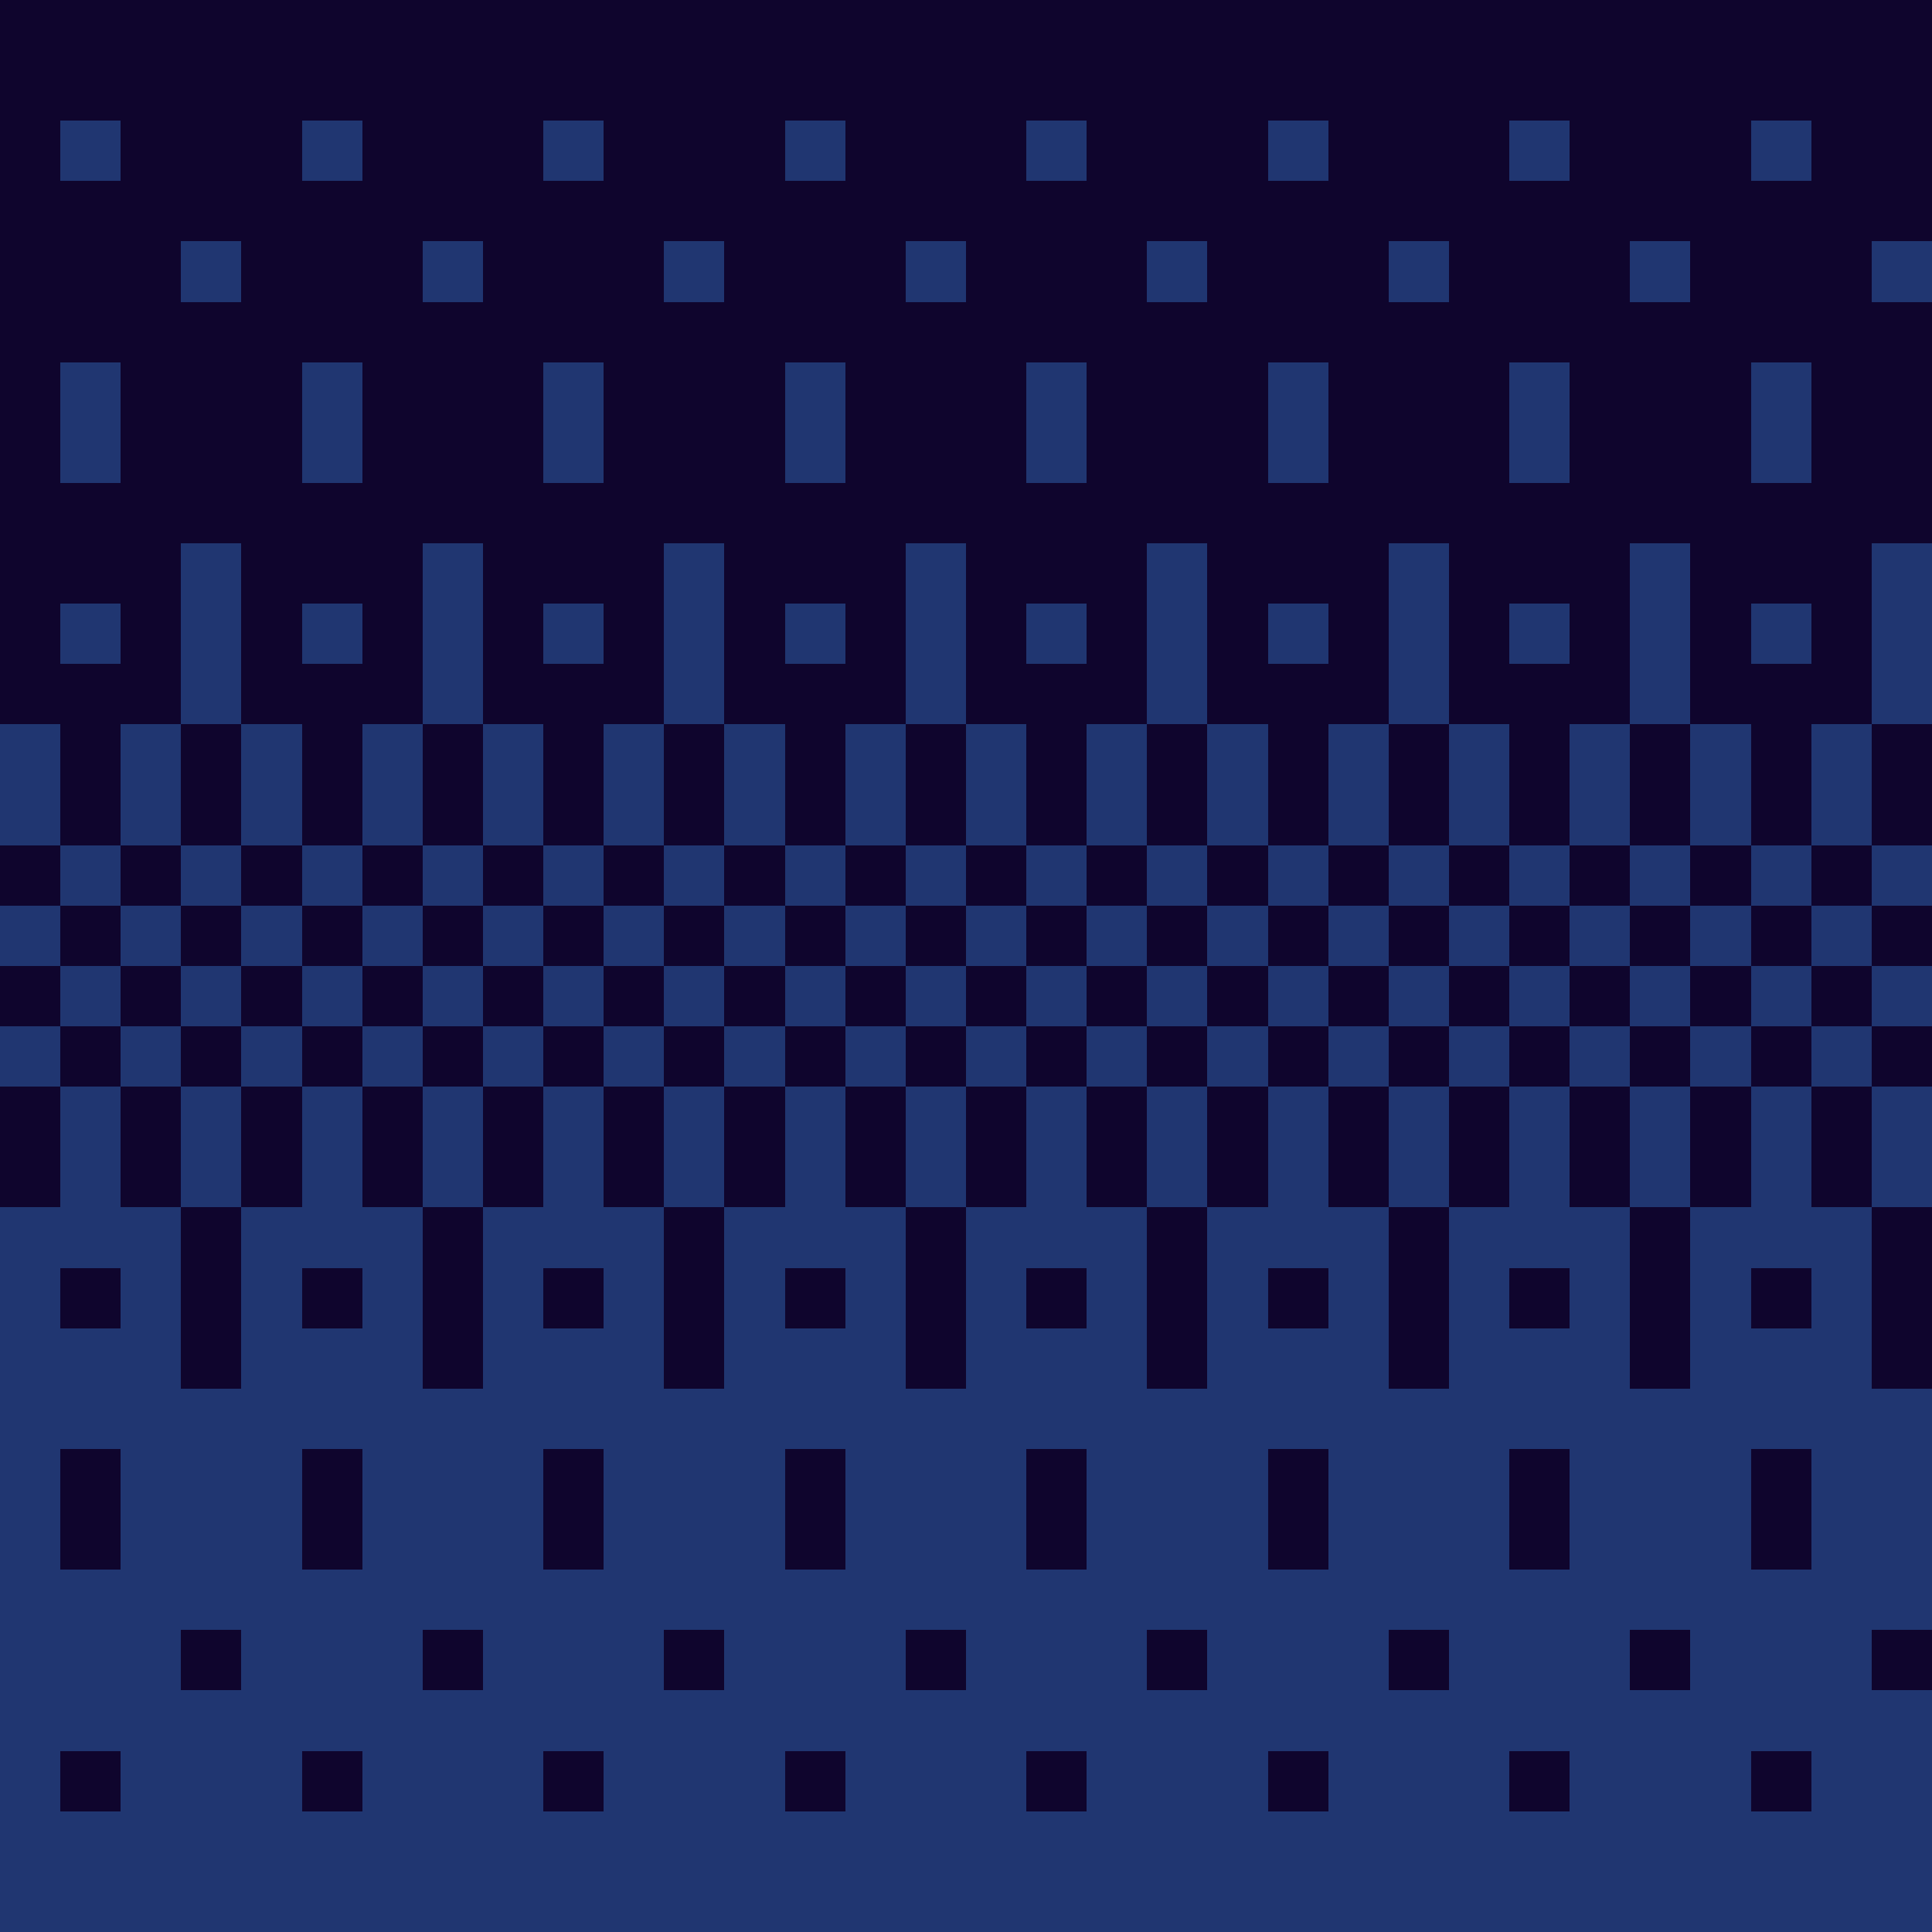 <?xml version="1.0" encoding="UTF-8" ?>
<svg version="1.1" width="32" height="32" xmlns="http://www.w3.org/2000/svg" shape-rendering="crispEdges">
<rect x="0" y="0" width="1" height="1" fill="#0F052D" />
<rect x="1" y="0" width="1" height="1" fill="#0F052D" />
<rect x="2" y="0" width="1" height="1" fill="#0F052D" />
<rect x="3" y="0" width="1" height="1" fill="#0F052D" />
<rect x="4" y="0" width="1" height="1" fill="#0F052D" />
<rect x="5" y="0" width="1" height="1" fill="#0F052D" />
<rect x="6" y="0" width="1" height="1" fill="#0F052D" />
<rect x="7" y="0" width="1" height="1" fill="#0F052D" />
<rect x="8" y="0" width="1" height="1" fill="#0F052D" />
<rect x="9" y="0" width="1" height="1" fill="#0F052D" />
<rect x="10" y="0" width="1" height="1" fill="#0F052D" />
<rect x="11" y="0" width="1" height="1" fill="#0F052D" />
<rect x="12" y="0" width="1" height="1" fill="#0F052D" />
<rect x="13" y="0" width="1" height="1" fill="#0F052D" />
<rect x="14" y="0" width="1" height="1" fill="#0F052D" />
<rect x="15" y="0" width="1" height="1" fill="#0F052D" />
<rect x="16" y="0" width="1" height="1" fill="#0F052D" />
<rect x="17" y="0" width="1" height="1" fill="#0F052D" />
<rect x="18" y="0" width="1" height="1" fill="#0F052D" />
<rect x="19" y="0" width="1" height="1" fill="#0F052D" />
<rect x="20" y="0" width="1" height="1" fill="#0F052D" />
<rect x="21" y="0" width="1" height="1" fill="#0F052D" />
<rect x="22" y="0" width="1" height="1" fill="#0F052D" />
<rect x="23" y="0" width="1" height="1" fill="#0F052D" />
<rect x="24" y="0" width="1" height="1" fill="#0F052D" />
<rect x="25" y="0" width="1" height="1" fill="#0F052D" />
<rect x="26" y="0" width="1" height="1" fill="#0F052D" />
<rect x="27" y="0" width="1" height="1" fill="#0F052D" />
<rect x="28" y="0" width="1" height="1" fill="#0F052D" />
<rect x="29" y="0" width="1" height="1" fill="#0F052D" />
<rect x="30" y="0" width="1" height="1" fill="#0F052D" />
<rect x="31" y="0" width="1" height="1" fill="#0F052D" />
<rect x="0" y="1" width="1" height="1" fill="#0F052D" />
<rect x="1" y="1" width="1" height="1" fill="#0F052D" />
<rect x="2" y="1" width="1" height="1" fill="#0F052D" />
<rect x="3" y="1" width="1" height="1" fill="#0F052D" />
<rect x="4" y="1" width="1" height="1" fill="#0F052D" />
<rect x="5" y="1" width="1" height="1" fill="#0F052D" />
<rect x="6" y="1" width="1" height="1" fill="#0F052D" />
<rect x="7" y="1" width="1" height="1" fill="#0F052D" />
<rect x="8" y="1" width="1" height="1" fill="#0F052D" />
<rect x="9" y="1" width="1" height="1" fill="#0F052D" />
<rect x="10" y="1" width="1" height="1" fill="#0F052D" />
<rect x="11" y="1" width="1" height="1" fill="#0F052D" />
<rect x="12" y="1" width="1" height="1" fill="#0F052D" />
<rect x="13" y="1" width="1" height="1" fill="#0F052D" />
<rect x="14" y="1" width="1" height="1" fill="#0F052D" />
<rect x="15" y="1" width="1" height="1" fill="#0F052D" />
<rect x="16" y="1" width="1" height="1" fill="#0F052D" />
<rect x="17" y="1" width="1" height="1" fill="#0F052D" />
<rect x="18" y="1" width="1" height="1" fill="#0F052D" />
<rect x="19" y="1" width="1" height="1" fill="#0F052D" />
<rect x="20" y="1" width="1" height="1" fill="#0F052D" />
<rect x="21" y="1" width="1" height="1" fill="#0F052D" />
<rect x="22" y="1" width="1" height="1" fill="#0F052D" />
<rect x="23" y="1" width="1" height="1" fill="#0F052D" />
<rect x="24" y="1" width="1" height="1" fill="#0F052D" />
<rect x="25" y="1" width="1" height="1" fill="#0F052D" />
<rect x="26" y="1" width="1" height="1" fill="#0F052D" />
<rect x="27" y="1" width="1" height="1" fill="#0F052D" />
<rect x="28" y="1" width="1" height="1" fill="#0F052D" />
<rect x="29" y="1" width="1" height="1" fill="#0F052D" />
<rect x="30" y="1" width="1" height="1" fill="#0F052D" />
<rect x="31" y="1" width="1" height="1" fill="#0F052D" />
<rect x="0" y="2" width="1" height="1" fill="#0F052D" />
<rect x="1" y="2" width="1" height="1" fill="#203671" />
<rect x="2" y="2" width="1" height="1" fill="#0F052D" />
<rect x="3" y="2" width="1" height="1" fill="#0F052D" />
<rect x="4" y="2" width="1" height="1" fill="#0F052D" />
<rect x="5" y="2" width="1" height="1" fill="#203671" />
<rect x="6" y="2" width="1" height="1" fill="#0F052D" />
<rect x="7" y="2" width="1" height="1" fill="#0F052D" />
<rect x="8" y="2" width="1" height="1" fill="#0F052D" />
<rect x="9" y="2" width="1" height="1" fill="#203671" />
<rect x="10" y="2" width="1" height="1" fill="#0F052D" />
<rect x="11" y="2" width="1" height="1" fill="#0F052D" />
<rect x="12" y="2" width="1" height="1" fill="#0F052D" />
<rect x="13" y="2" width="1" height="1" fill="#203671" />
<rect x="14" y="2" width="1" height="1" fill="#0F052D" />
<rect x="15" y="2" width="1" height="1" fill="#0F052D" />
<rect x="16" y="2" width="1" height="1" fill="#0F052D" />
<rect x="17" y="2" width="1" height="1" fill="#203671" />
<rect x="18" y="2" width="1" height="1" fill="#0F052D" />
<rect x="19" y="2" width="1" height="1" fill="#0F052D" />
<rect x="20" y="2" width="1" height="1" fill="#0F052D" />
<rect x="21" y="2" width="1" height="1" fill="#203671" />
<rect x="22" y="2" width="1" height="1" fill="#0F052D" />
<rect x="23" y="2" width="1" height="1" fill="#0F052D" />
<rect x="24" y="2" width="1" height="1" fill="#0F052D" />
<rect x="25" y="2" width="1" height="1" fill="#203671" />
<rect x="26" y="2" width="1" height="1" fill="#0F052D" />
<rect x="27" y="2" width="1" height="1" fill="#0F052D" />
<rect x="28" y="2" width="1" height="1" fill="#0F052D" />
<rect x="29" y="2" width="1" height="1" fill="#203671" />
<rect x="30" y="2" width="1" height="1" fill="#0F052D" />
<rect x="31" y="2" width="1" height="1" fill="#0F052D" />
<rect x="0" y="3" width="1" height="1" fill="#0F052D" />
<rect x="1" y="3" width="1" height="1" fill="#0F052D" />
<rect x="2" y="3" width="1" height="1" fill="#0F052D" />
<rect x="3" y="3" width="1" height="1" fill="#0F052D" />
<rect x="4" y="3" width="1" height="1" fill="#0F052D" />
<rect x="5" y="3" width="1" height="1" fill="#0F052D" />
<rect x="6" y="3" width="1" height="1" fill="#0F052D" />
<rect x="7" y="3" width="1" height="1" fill="#0F052D" />
<rect x="8" y="3" width="1" height="1" fill="#0F052D" />
<rect x="9" y="3" width="1" height="1" fill="#0F052D" />
<rect x="10" y="3" width="1" height="1" fill="#0F052D" />
<rect x="11" y="3" width="1" height="1" fill="#0F052D" />
<rect x="12" y="3" width="1" height="1" fill="#0F052D" />
<rect x="13" y="3" width="1" height="1" fill="#0F052D" />
<rect x="14" y="3" width="1" height="1" fill="#0F052D" />
<rect x="15" y="3" width="1" height="1" fill="#0F052D" />
<rect x="16" y="3" width="1" height="1" fill="#0F052D" />
<rect x="17" y="3" width="1" height="1" fill="#0F052D" />
<rect x="18" y="3" width="1" height="1" fill="#0F052D" />
<rect x="19" y="3" width="1" height="1" fill="#0F052D" />
<rect x="20" y="3" width="1" height="1" fill="#0F052D" />
<rect x="21" y="3" width="1" height="1" fill="#0F052D" />
<rect x="22" y="3" width="1" height="1" fill="#0F052D" />
<rect x="23" y="3" width="1" height="1" fill="#0F052D" />
<rect x="24" y="3" width="1" height="1" fill="#0F052D" />
<rect x="25" y="3" width="1" height="1" fill="#0F052D" />
<rect x="26" y="3" width="1" height="1" fill="#0F052D" />
<rect x="27" y="3" width="1" height="1" fill="#0F052D" />
<rect x="28" y="3" width="1" height="1" fill="#0F052D" />
<rect x="29" y="3" width="1" height="1" fill="#0F052D" />
<rect x="30" y="3" width="1" height="1" fill="#0F052D" />
<rect x="31" y="3" width="1" height="1" fill="#0F052D" />
<rect x="0" y="4" width="1" height="1" fill="#0F052D" />
<rect x="1" y="4" width="1" height="1" fill="#0F052D" />
<rect x="2" y="4" width="1" height="1" fill="#0F052D" />
<rect x="3" y="4" width="1" height="1" fill="#203671" />
<rect x="4" y="4" width="1" height="1" fill="#0F052D" />
<rect x="5" y="4" width="1" height="1" fill="#0F052D" />
<rect x="6" y="4" width="1" height="1" fill="#0F052D" />
<rect x="7" y="4" width="1" height="1" fill="#203671" />
<rect x="8" y="4" width="1" height="1" fill="#0F052D" />
<rect x="9" y="4" width="1" height="1" fill="#0F052D" />
<rect x="10" y="4" width="1" height="1" fill="#0F052D" />
<rect x="11" y="4" width="1" height="1" fill="#203671" />
<rect x="12" y="4" width="1" height="1" fill="#0F052D" />
<rect x="13" y="4" width="1" height="1" fill="#0F052D" />
<rect x="14" y="4" width="1" height="1" fill="#0F052D" />
<rect x="15" y="4" width="1" height="1" fill="#203671" />
<rect x="16" y="4" width="1" height="1" fill="#0F052D" />
<rect x="17" y="4" width="1" height="1" fill="#0F052D" />
<rect x="18" y="4" width="1" height="1" fill="#0F052D" />
<rect x="19" y="4" width="1" height="1" fill="#203671" />
<rect x="20" y="4" width="1" height="1" fill="#0F052D" />
<rect x="21" y="4" width="1" height="1" fill="#0F052D" />
<rect x="22" y="4" width="1" height="1" fill="#0F052D" />
<rect x="23" y="4" width="1" height="1" fill="#203671" />
<rect x="24" y="4" width="1" height="1" fill="#0F052D" />
<rect x="25" y="4" width="1" height="1" fill="#0F052D" />
<rect x="26" y="4" width="1" height="1" fill="#0F052D" />
<rect x="27" y="4" width="1" height="1" fill="#203671" />
<rect x="28" y="4" width="1" height="1" fill="#0F052D" />
<rect x="29" y="4" width="1" height="1" fill="#0F052D" />
<rect x="30" y="4" width="1" height="1" fill="#0F052D" />
<rect x="31" y="4" width="1" height="1" fill="#203671" />
<rect x="0" y="5" width="1" height="1" fill="#0F052D" />
<rect x="1" y="5" width="1" height="1" fill="#0F052D" />
<rect x="2" y="5" width="1" height="1" fill="#0F052D" />
<rect x="3" y="5" width="1" height="1" fill="#0F052D" />
<rect x="4" y="5" width="1" height="1" fill="#0F052D" />
<rect x="5" y="5" width="1" height="1" fill="#0F052D" />
<rect x="6" y="5" width="1" height="1" fill="#0F052D" />
<rect x="7" y="5" width="1" height="1" fill="#0F052D" />
<rect x="8" y="5" width="1" height="1" fill="#0F052D" />
<rect x="9" y="5" width="1" height="1" fill="#0F052D" />
<rect x="10" y="5" width="1" height="1" fill="#0F052D" />
<rect x="11" y="5" width="1" height="1" fill="#0F052D" />
<rect x="12" y="5" width="1" height="1" fill="#0F052D" />
<rect x="13" y="5" width="1" height="1" fill="#0F052D" />
<rect x="14" y="5" width="1" height="1" fill="#0F052D" />
<rect x="15" y="5" width="1" height="1" fill="#0F052D" />
<rect x="16" y="5" width="1" height="1" fill="#0F052D" />
<rect x="17" y="5" width="1" height="1" fill="#0F052D" />
<rect x="18" y="5" width="1" height="1" fill="#0F052D" />
<rect x="19" y="5" width="1" height="1" fill="#0F052D" />
<rect x="20" y="5" width="1" height="1" fill="#0F052D" />
<rect x="21" y="5" width="1" height="1" fill="#0F052D" />
<rect x="22" y="5" width="1" height="1" fill="#0F052D" />
<rect x="23" y="5" width="1" height="1" fill="#0F052D" />
<rect x="24" y="5" width="1" height="1" fill="#0F052D" />
<rect x="25" y="5" width="1" height="1" fill="#0F052D" />
<rect x="26" y="5" width="1" height="1" fill="#0F052D" />
<rect x="27" y="5" width="1" height="1" fill="#0F052D" />
<rect x="28" y="5" width="1" height="1" fill="#0F052D" />
<rect x="29" y="5" width="1" height="1" fill="#0F052D" />
<rect x="30" y="5" width="1" height="1" fill="#0F052D" />
<rect x="31" y="5" width="1" height="1" fill="#0F052D" />
<rect x="0" y="6" width="1" height="1" fill="#0F052D" />
<rect x="1" y="6" width="1" height="1" fill="#203671" />
<rect x="2" y="6" width="1" height="1" fill="#0F052D" />
<rect x="3" y="6" width="1" height="1" fill="#0F052D" />
<rect x="4" y="6" width="1" height="1" fill="#0F052D" />
<rect x="5" y="6" width="1" height="1" fill="#203671" />
<rect x="6" y="6" width="1" height="1" fill="#0F052D" />
<rect x="7" y="6" width="1" height="1" fill="#0F052D" />
<rect x="8" y="6" width="1" height="1" fill="#0F052D" />
<rect x="9" y="6" width="1" height="1" fill="#203671" />
<rect x="10" y="6" width="1" height="1" fill="#0F052D" />
<rect x="11" y="6" width="1" height="1" fill="#0F052D" />
<rect x="12" y="6" width="1" height="1" fill="#0F052D" />
<rect x="13" y="6" width="1" height="1" fill="#203671" />
<rect x="14" y="6" width="1" height="1" fill="#0F052D" />
<rect x="15" y="6" width="1" height="1" fill="#0F052D" />
<rect x="16" y="6" width="1" height="1" fill="#0F052D" />
<rect x="17" y="6" width="1" height="1" fill="#203671" />
<rect x="18" y="6" width="1" height="1" fill="#0F052D" />
<rect x="19" y="6" width="1" height="1" fill="#0F052D" />
<rect x="20" y="6" width="1" height="1" fill="#0F052D" />
<rect x="21" y="6" width="1" height="1" fill="#203671" />
<rect x="22" y="6" width="1" height="1" fill="#0F052D" />
<rect x="23" y="6" width="1" height="1" fill="#0F052D" />
<rect x="24" y="6" width="1" height="1" fill="#0F052D" />
<rect x="25" y="6" width="1" height="1" fill="#203671" />
<rect x="26" y="6" width="1" height="1" fill="#0F052D" />
<rect x="27" y="6" width="1" height="1" fill="#0F052D" />
<rect x="28" y="6" width="1" height="1" fill="#0F052D" />
<rect x="29" y="6" width="1" height="1" fill="#203671" />
<rect x="30" y="6" width="1" height="1" fill="#0F052D" />
<rect x="31" y="6" width="1" height="1" fill="#0F052D" />
<rect x="0" y="7" width="1" height="1" fill="#0F052D" />
<rect x="1" y="7" width="1" height="1" fill="#203671" />
<rect x="2" y="7" width="1" height="1" fill="#0F052D" />
<rect x="3" y="7" width="1" height="1" fill="#0F052D" />
<rect x="4" y="7" width="1" height="1" fill="#0F052D" />
<rect x="5" y="7" width="1" height="1" fill="#203671" />
<rect x="6" y="7" width="1" height="1" fill="#0F052D" />
<rect x="7" y="7" width="1" height="1" fill="#0F052D" />
<rect x="8" y="7" width="1" height="1" fill="#0F052D" />
<rect x="9" y="7" width="1" height="1" fill="#203671" />
<rect x="10" y="7" width="1" height="1" fill="#0F052D" />
<rect x="11" y="7" width="1" height="1" fill="#0F052D" />
<rect x="12" y="7" width="1" height="1" fill="#0F052D" />
<rect x="13" y="7" width="1" height="1" fill="#203671" />
<rect x="14" y="7" width="1" height="1" fill="#0F052D" />
<rect x="15" y="7" width="1" height="1" fill="#0F052D" />
<rect x="16" y="7" width="1" height="1" fill="#0F052D" />
<rect x="17" y="7" width="1" height="1" fill="#203671" />
<rect x="18" y="7" width="1" height="1" fill="#0F052D" />
<rect x="19" y="7" width="1" height="1" fill="#0F052D" />
<rect x="20" y="7" width="1" height="1" fill="#0F052D" />
<rect x="21" y="7" width="1" height="1" fill="#203671" />
<rect x="22" y="7" width="1" height="1" fill="#0F052D" />
<rect x="23" y="7" width="1" height="1" fill="#0F052D" />
<rect x="24" y="7" width="1" height="1" fill="#0F052D" />
<rect x="25" y="7" width="1" height="1" fill="#203671" />
<rect x="26" y="7" width="1" height="1" fill="#0F052D" />
<rect x="27" y="7" width="1" height="1" fill="#0F052D" />
<rect x="28" y="7" width="1" height="1" fill="#0F052D" />
<rect x="29" y="7" width="1" height="1" fill="#203671" />
<rect x="30" y="7" width="1" height="1" fill="#0F052D" />
<rect x="31" y="7" width="1" height="1" fill="#0F052D" />
<rect x="0" y="8" width="1" height="1" fill="#0F052D" />
<rect x="1" y="8" width="1" height="1" fill="#0F052D" />
<rect x="2" y="8" width="1" height="1" fill="#0F052D" />
<rect x="3" y="8" width="1" height="1" fill="#0F052D" />
<rect x="4" y="8" width="1" height="1" fill="#0F052D" />
<rect x="5" y="8" width="1" height="1" fill="#0F052D" />
<rect x="6" y="8" width="1" height="1" fill="#0F052D" />
<rect x="7" y="8" width="1" height="1" fill="#0F052D" />
<rect x="8" y="8" width="1" height="1" fill="#0F052D" />
<rect x="9" y="8" width="1" height="1" fill="#0F052D" />
<rect x="10" y="8" width="1" height="1" fill="#0F052D" />
<rect x="11" y="8" width="1" height="1" fill="#0F052D" />
<rect x="12" y="8" width="1" height="1" fill="#0F052D" />
<rect x="13" y="8" width="1" height="1" fill="#0F052D" />
<rect x="14" y="8" width="1" height="1" fill="#0F052D" />
<rect x="15" y="8" width="1" height="1" fill="#0F052D" />
<rect x="16" y="8" width="1" height="1" fill="#0F052D" />
<rect x="17" y="8" width="1" height="1" fill="#0F052D" />
<rect x="18" y="8" width="1" height="1" fill="#0F052D" />
<rect x="19" y="8" width="1" height="1" fill="#0F052D" />
<rect x="20" y="8" width="1" height="1" fill="#0F052D" />
<rect x="21" y="8" width="1" height="1" fill="#0F052D" />
<rect x="22" y="8" width="1" height="1" fill="#0F052D" />
<rect x="23" y="8" width="1" height="1" fill="#0F052D" />
<rect x="24" y="8" width="1" height="1" fill="#0F052D" />
<rect x="25" y="8" width="1" height="1" fill="#0F052D" />
<rect x="26" y="8" width="1" height="1" fill="#0F052D" />
<rect x="27" y="8" width="1" height="1" fill="#0F052D" />
<rect x="28" y="8" width="1" height="1" fill="#0F052D" />
<rect x="29" y="8" width="1" height="1" fill="#0F052D" />
<rect x="30" y="8" width="1" height="1" fill="#0F052D" />
<rect x="31" y="8" width="1" height="1" fill="#0F052D" />
<rect x="0" y="9" width="1" height="1" fill="#0F052D" />
<rect x="1" y="9" width="1" height="1" fill="#0F052D" />
<rect x="2" y="9" width="1" height="1" fill="#0F052D" />
<rect x="3" y="9" width="1" height="1" fill="#203671" />
<rect x="4" y="9" width="1" height="1" fill="#0F052D" />
<rect x="5" y="9" width="1" height="1" fill="#0F052D" />
<rect x="6" y="9" width="1" height="1" fill="#0F052D" />
<rect x="7" y="9" width="1" height="1" fill="#203671" />
<rect x="8" y="9" width="1" height="1" fill="#0F052D" />
<rect x="9" y="9" width="1" height="1" fill="#0F052D" />
<rect x="10" y="9" width="1" height="1" fill="#0F052D" />
<rect x="11" y="9" width="1" height="1" fill="#203671" />
<rect x="12" y="9" width="1" height="1" fill="#0F052D" />
<rect x="13" y="9" width="1" height="1" fill="#0F052D" />
<rect x="14" y="9" width="1" height="1" fill="#0F052D" />
<rect x="15" y="9" width="1" height="1" fill="#203671" />
<rect x="16" y="9" width="1" height="1" fill="#0F052D" />
<rect x="17" y="9" width="1" height="1" fill="#0F052D" />
<rect x="18" y="9" width="1" height="1" fill="#0F052D" />
<rect x="19" y="9" width="1" height="1" fill="#203671" />
<rect x="20" y="9" width="1" height="1" fill="#0F052D" />
<rect x="21" y="9" width="1" height="1" fill="#0F052D" />
<rect x="22" y="9" width="1" height="1" fill="#0F052D" />
<rect x="23" y="9" width="1" height="1" fill="#203671" />
<rect x="24" y="9" width="1" height="1" fill="#0F052D" />
<rect x="25" y="9" width="1" height="1" fill="#0F052D" />
<rect x="26" y="9" width="1" height="1" fill="#0F052D" />
<rect x="27" y="9" width="1" height="1" fill="#203671" />
<rect x="28" y="9" width="1" height="1" fill="#0F052D" />
<rect x="29" y="9" width="1" height="1" fill="#0F052D" />
<rect x="30" y="9" width="1" height="1" fill="#0F052D" />
<rect x="31" y="9" width="1" height="1" fill="#203671" />
<rect x="0" y="10" width="1" height="1" fill="#0F052D" />
<rect x="1" y="10" width="1" height="1" fill="#203671" />
<rect x="2" y="10" width="1" height="1" fill="#0F052D" />
<rect x="3" y="10" width="1" height="1" fill="#203671" />
<rect x="4" y="10" width="1" height="1" fill="#0F052D" />
<rect x="5" y="10" width="1" height="1" fill="#203671" />
<rect x="6" y="10" width="1" height="1" fill="#0F052D" />
<rect x="7" y="10" width="1" height="1" fill="#203671" />
<rect x="8" y="10" width="1" height="1" fill="#0F052D" />
<rect x="9" y="10" width="1" height="1" fill="#203671" />
<rect x="10" y="10" width="1" height="1" fill="#0F052D" />
<rect x="11" y="10" width="1" height="1" fill="#203671" />
<rect x="12" y="10" width="1" height="1" fill="#0F052D" />
<rect x="13" y="10" width="1" height="1" fill="#203671" />
<rect x="14" y="10" width="1" height="1" fill="#0F052D" />
<rect x="15" y="10" width="1" height="1" fill="#203671" />
<rect x="16" y="10" width="1" height="1" fill="#0F052D" />
<rect x="17" y="10" width="1" height="1" fill="#203671" />
<rect x="18" y="10" width="1" height="1" fill="#0F052D" />
<rect x="19" y="10" width="1" height="1" fill="#203671" />
<rect x="20" y="10" width="1" height="1" fill="#0F052D" />
<rect x="21" y="10" width="1" height="1" fill="#203671" />
<rect x="22" y="10" width="1" height="1" fill="#0F052D" />
<rect x="23" y="10" width="1" height="1" fill="#203671" />
<rect x="24" y="10" width="1" height="1" fill="#0F052D" />
<rect x="25" y="10" width="1" height="1" fill="#203671" />
<rect x="26" y="10" width="1" height="1" fill="#0F052D" />
<rect x="27" y="10" width="1" height="1" fill="#203671" />
<rect x="28" y="10" width="1" height="1" fill="#0F052D" />
<rect x="29" y="10" width="1" height="1" fill="#203671" />
<rect x="30" y="10" width="1" height="1" fill="#0F052D" />
<rect x="31" y="10" width="1" height="1" fill="#203671" />
<rect x="0" y="11" width="1" height="1" fill="#0F052D" />
<rect x="1" y="11" width="1" height="1" fill="#0F052D" />
<rect x="2" y="11" width="1" height="1" fill="#0F052D" />
<rect x="3" y="11" width="1" height="1" fill="#203671" />
<rect x="4" y="11" width="1" height="1" fill="#0F052D" />
<rect x="5" y="11" width="1" height="1" fill="#0F052D" />
<rect x="6" y="11" width="1" height="1" fill="#0F052D" />
<rect x="7" y="11" width="1" height="1" fill="#203671" />
<rect x="8" y="11" width="1" height="1" fill="#0F052D" />
<rect x="9" y="11" width="1" height="1" fill="#0F052D" />
<rect x="10" y="11" width="1" height="1" fill="#0F052D" />
<rect x="11" y="11" width="1" height="1" fill="#203671" />
<rect x="12" y="11" width="1" height="1" fill="#0F052D" />
<rect x="13" y="11" width="1" height="1" fill="#0F052D" />
<rect x="14" y="11" width="1" height="1" fill="#0F052D" />
<rect x="15" y="11" width="1" height="1" fill="#203671" />
<rect x="16" y="11" width="1" height="1" fill="#0F052D" />
<rect x="17" y="11" width="1" height="1" fill="#0F052D" />
<rect x="18" y="11" width="1" height="1" fill="#0F052D" />
<rect x="19" y="11" width="1" height="1" fill="#203671" />
<rect x="20" y="11" width="1" height="1" fill="#0F052D" />
<rect x="21" y="11" width="1" height="1" fill="#0F052D" />
<rect x="22" y="11" width="1" height="1" fill="#0F052D" />
<rect x="23" y="11" width="1" height="1" fill="#203671" />
<rect x="24" y="11" width="1" height="1" fill="#0F052D" />
<rect x="25" y="11" width="1" height="1" fill="#0F052D" />
<rect x="26" y="11" width="1" height="1" fill="#0F052D" />
<rect x="27" y="11" width="1" height="1" fill="#203671" />
<rect x="28" y="11" width="1" height="1" fill="#0F052D" />
<rect x="29" y="11" width="1" height="1" fill="#0F052D" />
<rect x="30" y="11" width="1" height="1" fill="#0F052D" />
<rect x="31" y="11" width="1" height="1" fill="#203671" />
<rect x="0" y="12" width="1" height="1" fill="#203671" />
<rect x="1" y="12" width="1" height="1" fill="#0F052D" />
<rect x="2" y="12" width="1" height="1" fill="#203671" />
<rect x="3" y="12" width="1" height="1" fill="#0F052D" />
<rect x="4" y="12" width="1" height="1" fill="#203671" />
<rect x="5" y="12" width="1" height="1" fill="#0F052D" />
<rect x="6" y="12" width="1" height="1" fill="#203671" />
<rect x="7" y="12" width="1" height="1" fill="#0F052D" />
<rect x="8" y="12" width="1" height="1" fill="#203671" />
<rect x="9" y="12" width="1" height="1" fill="#0F052D" />
<rect x="10" y="12" width="1" height="1" fill="#203671" />
<rect x="11" y="12" width="1" height="1" fill="#0F052D" />
<rect x="12" y="12" width="1" height="1" fill="#203671" />
<rect x="13" y="12" width="1" height="1" fill="#0F052D" />
<rect x="14" y="12" width="1" height="1" fill="#203671" />
<rect x="15" y="12" width="1" height="1" fill="#0F052D" />
<rect x="16" y="12" width="1" height="1" fill="#203671" />
<rect x="17" y="12" width="1" height="1" fill="#0F052D" />
<rect x="18" y="12" width="1" height="1" fill="#203671" />
<rect x="19" y="12" width="1" height="1" fill="#0F052D" />
<rect x="20" y="12" width="1" height="1" fill="#203671" />
<rect x="21" y="12" width="1" height="1" fill="#0F052D" />
<rect x="22" y="12" width="1" height="1" fill="#203671" />
<rect x="23" y="12" width="1" height="1" fill="#0F052D" />
<rect x="24" y="12" width="1" height="1" fill="#203671" />
<rect x="25" y="12" width="1" height="1" fill="#0F052D" />
<rect x="26" y="12" width="1" height="1" fill="#203671" />
<rect x="27" y="12" width="1" height="1" fill="#0F052D" />
<rect x="28" y="12" width="1" height="1" fill="#203671" />
<rect x="29" y="12" width="1" height="1" fill="#0F052D" />
<rect x="30" y="12" width="1" height="1" fill="#203671" />
<rect x="31" y="12" width="1" height="1" fill="#0F052D" />
<rect x="0" y="13" width="1" height="1" fill="#203671" />
<rect x="1" y="13" width="1" height="1" fill="#0F052D" />
<rect x="2" y="13" width="1" height="1" fill="#203671" />
<rect x="3" y="13" width="1" height="1" fill="#0F052D" />
<rect x="4" y="13" width="1" height="1" fill="#203671" />
<rect x="5" y="13" width="1" height="1" fill="#0F052D" />
<rect x="6" y="13" width="1" height="1" fill="#203671" />
<rect x="7" y="13" width="1" height="1" fill="#0F052D" />
<rect x="8" y="13" width="1" height="1" fill="#203671" />
<rect x="9" y="13" width="1" height="1" fill="#0F052D" />
<rect x="10" y="13" width="1" height="1" fill="#203671" />
<rect x="11" y="13" width="1" height="1" fill="#0F052D" />
<rect x="12" y="13" width="1" height="1" fill="#203671" />
<rect x="13" y="13" width="1" height="1" fill="#0F052D" />
<rect x="14" y="13" width="1" height="1" fill="#203671" />
<rect x="15" y="13" width="1" height="1" fill="#0F052D" />
<rect x="16" y="13" width="1" height="1" fill="#203671" />
<rect x="17" y="13" width="1" height="1" fill="#0F052D" />
<rect x="18" y="13" width="1" height="1" fill="#203671" />
<rect x="19" y="13" width="1" height="1" fill="#0F052D" />
<rect x="20" y="13" width="1" height="1" fill="#203671" />
<rect x="21" y="13" width="1" height="1" fill="#0F052D" />
<rect x="22" y="13" width="1" height="1" fill="#203671" />
<rect x="23" y="13" width="1" height="1" fill="#0F052D" />
<rect x="24" y="13" width="1" height="1" fill="#203671" />
<rect x="25" y="13" width="1" height="1" fill="#0F052D" />
<rect x="26" y="13" width="1" height="1" fill="#203671" />
<rect x="27" y="13" width="1" height="1" fill="#0F052D" />
<rect x="28" y="13" width="1" height="1" fill="#203671" />
<rect x="29" y="13" width="1" height="1" fill="#0F052D" />
<rect x="30" y="13" width="1" height="1" fill="#203671" />
<rect x="31" y="13" width="1" height="1" fill="#0F052D" />
<rect x="0" y="14" width="1" height="1" fill="#0F052D" />
<rect x="1" y="14" width="1" height="1" fill="#203671" />
<rect x="2" y="14" width="1" height="1" fill="#0F052D" />
<rect x="3" y="14" width="1" height="1" fill="#203671" />
<rect x="4" y="14" width="1" height="1" fill="#0F052D" />
<rect x="5" y="14" width="1" height="1" fill="#203671" />
<rect x="6" y="14" width="1" height="1" fill="#0F052D" />
<rect x="7" y="14" width="1" height="1" fill="#203671" />
<rect x="8" y="14" width="1" height="1" fill="#0F052D" />
<rect x="9" y="14" width="1" height="1" fill="#203671" />
<rect x="10" y="14" width="1" height="1" fill="#0F052D" />
<rect x="11" y="14" width="1" height="1" fill="#203671" />
<rect x="12" y="14" width="1" height="1" fill="#0F052D" />
<rect x="13" y="14" width="1" height="1" fill="#203671" />
<rect x="14" y="14" width="1" height="1" fill="#0F052D" />
<rect x="15" y="14" width="1" height="1" fill="#203671" />
<rect x="16" y="14" width="1" height="1" fill="#0F052D" />
<rect x="17" y="14" width="1" height="1" fill="#203671" />
<rect x="18" y="14" width="1" height="1" fill="#0F052D" />
<rect x="19" y="14" width="1" height="1" fill="#203671" />
<rect x="20" y="14" width="1" height="1" fill="#0F052D" />
<rect x="21" y="14" width="1" height="1" fill="#203671" />
<rect x="22" y="14" width="1" height="1" fill="#0F052D" />
<rect x="23" y="14" width="1" height="1" fill="#203671" />
<rect x="24" y="14" width="1" height="1" fill="#0F052D" />
<rect x="25" y="14" width="1" height="1" fill="#203671" />
<rect x="26" y="14" width="1" height="1" fill="#0F052D" />
<rect x="27" y="14" width="1" height="1" fill="#203671" />
<rect x="28" y="14" width="1" height="1" fill="#0F052D" />
<rect x="29" y="14" width="1" height="1" fill="#203671" />
<rect x="30" y="14" width="1" height="1" fill="#0F052D" />
<rect x="31" y="14" width="1" height="1" fill="#203671" />
<rect x="0" y="15" width="1" height="1" fill="#203671" />
<rect x="1" y="15" width="1" height="1" fill="#0F052D" />
<rect x="2" y="15" width="1" height="1" fill="#203671" />
<rect x="3" y="15" width="1" height="1" fill="#0F052D" />
<rect x="4" y="15" width="1" height="1" fill="#203671" />
<rect x="5" y="15" width="1" height="1" fill="#0F052D" />
<rect x="6" y="15" width="1" height="1" fill="#203671" />
<rect x="7" y="15" width="1" height="1" fill="#0F052D" />
<rect x="8" y="15" width="1" height="1" fill="#203671" />
<rect x="9" y="15" width="1" height="1" fill="#0F052D" />
<rect x="10" y="15" width="1" height="1" fill="#203671" />
<rect x="11" y="15" width="1" height="1" fill="#0F052D" />
<rect x="12" y="15" width="1" height="1" fill="#203671" />
<rect x="13" y="15" width="1" height="1" fill="#0F052D" />
<rect x="14" y="15" width="1" height="1" fill="#203671" />
<rect x="15" y="15" width="1" height="1" fill="#0F052D" />
<rect x="16" y="15" width="1" height="1" fill="#203671" />
<rect x="17" y="15" width="1" height="1" fill="#0F052D" />
<rect x="18" y="15" width="1" height="1" fill="#203671" />
<rect x="19" y="15" width="1" height="1" fill="#0F052D" />
<rect x="20" y="15" width="1" height="1" fill="#203671" />
<rect x="21" y="15" width="1" height="1" fill="#0F052D" />
<rect x="22" y="15" width="1" height="1" fill="#203671" />
<rect x="23" y="15" width="1" height="1" fill="#0F052D" />
<rect x="24" y="15" width="1" height="1" fill="#203671" />
<rect x="25" y="15" width="1" height="1" fill="#0F052D" />
<rect x="26" y="15" width="1" height="1" fill="#203671" />
<rect x="27" y="15" width="1" height="1" fill="#0F052D" />
<rect x="28" y="15" width="1" height="1" fill="#203671" />
<rect x="29" y="15" width="1" height="1" fill="#0F052D" />
<rect x="30" y="15" width="1" height="1" fill="#203671" />
<rect x="31" y="15" width="1" height="1" fill="#0F052D" />
<rect x="0" y="16" width="1" height="1" fill="#0F052D" />
<rect x="1" y="16" width="1" height="1" fill="#203671" />
<rect x="2" y="16" width="1" height="1" fill="#0F052D" />
<rect x="3" y="16" width="1" height="1" fill="#203671" />
<rect x="4" y="16" width="1" height="1" fill="#0F052D" />
<rect x="5" y="16" width="1" height="1" fill="#203671" />
<rect x="6" y="16" width="1" height="1" fill="#0F052D" />
<rect x="7" y="16" width="1" height="1" fill="#203671" />
<rect x="8" y="16" width="1" height="1" fill="#0F052D" />
<rect x="9" y="16" width="1" height="1" fill="#203671" />
<rect x="10" y="16" width="1" height="1" fill="#0F052D" />
<rect x="11" y="16" width="1" height="1" fill="#203671" />
<rect x="12" y="16" width="1" height="1" fill="#0F052D" />
<rect x="13" y="16" width="1" height="1" fill="#203671" />
<rect x="14" y="16" width="1" height="1" fill="#0F052D" />
<rect x="15" y="16" width="1" height="1" fill="#203671" />
<rect x="16" y="16" width="1" height="1" fill="#0F052D" />
<rect x="17" y="16" width="1" height="1" fill="#203671" />
<rect x="18" y="16" width="1" height="1" fill="#0F052D" />
<rect x="19" y="16" width="1" height="1" fill="#203671" />
<rect x="20" y="16" width="1" height="1" fill="#0F052D" />
<rect x="21" y="16" width="1" height="1" fill="#203671" />
<rect x="22" y="16" width="1" height="1" fill="#0F052D" />
<rect x="23" y="16" width="1" height="1" fill="#203671" />
<rect x="24" y="16" width="1" height="1" fill="#0F052D" />
<rect x="25" y="16" width="1" height="1" fill="#203671" />
<rect x="26" y="16" width="1" height="1" fill="#0F052D" />
<rect x="27" y="16" width="1" height="1" fill="#203671" />
<rect x="28" y="16" width="1" height="1" fill="#0F052D" />
<rect x="29" y="16" width="1" height="1" fill="#203671" />
<rect x="30" y="16" width="1" height="1" fill="#0F052D" />
<rect x="31" y="16" width="1" height="1" fill="#203671" />
<rect x="0" y="17" width="1" height="1" fill="#203671" />
<rect x="1" y="17" width="1" height="1" fill="#0F052D" />
<rect x="2" y="17" width="1" height="1" fill="#203671" />
<rect x="3" y="17" width="1" height="1" fill="#0F052D" />
<rect x="4" y="17" width="1" height="1" fill="#203671" />
<rect x="5" y="17" width="1" height="1" fill="#0F052D" />
<rect x="6" y="17" width="1" height="1" fill="#203671" />
<rect x="7" y="17" width="1" height="1" fill="#0F052D" />
<rect x="8" y="17" width="1" height="1" fill="#203671" />
<rect x="9" y="17" width="1" height="1" fill="#0F052D" />
<rect x="10" y="17" width="1" height="1" fill="#203671" />
<rect x="11" y="17" width="1" height="1" fill="#0F052D" />
<rect x="12" y="17" width="1" height="1" fill="#203671" />
<rect x="13" y="17" width="1" height="1" fill="#0F052D" />
<rect x="14" y="17" width="1" height="1" fill="#203671" />
<rect x="15" y="17" width="1" height="1" fill="#0F052D" />
<rect x="16" y="17" width="1" height="1" fill="#203671" />
<rect x="17" y="17" width="1" height="1" fill="#0F052D" />
<rect x="18" y="17" width="1" height="1" fill="#203671" />
<rect x="19" y="17" width="1" height="1" fill="#0F052D" />
<rect x="20" y="17" width="1" height="1" fill="#203671" />
<rect x="21" y="17" width="1" height="1" fill="#0F052D" />
<rect x="22" y="17" width="1" height="1" fill="#203671" />
<rect x="23" y="17" width="1" height="1" fill="#0F052D" />
<rect x="24" y="17" width="1" height="1" fill="#203671" />
<rect x="25" y="17" width="1" height="1" fill="#0F052D" />
<rect x="26" y="17" width="1" height="1" fill="#203671" />
<rect x="27" y="17" width="1" height="1" fill="#0F052D" />
<rect x="28" y="17" width="1" height="1" fill="#203671" />
<rect x="29" y="17" width="1" height="1" fill="#0F052D" />
<rect x="30" y="17" width="1" height="1" fill="#203671" />
<rect x="31" y="17" width="1" height="1" fill="#0F052D" />
<rect x="0" y="18" width="1" height="1" fill="#0F052D" />
<rect x="1" y="18" width="1" height="1" fill="#203671" />
<rect x="2" y="18" width="1" height="1" fill="#0F052D" />
<rect x="3" y="18" width="1" height="1" fill="#203671" />
<rect x="4" y="18" width="1" height="1" fill="#0F052D" />
<rect x="5" y="18" width="1" height="1" fill="#203671" />
<rect x="6" y="18" width="1" height="1" fill="#0F052D" />
<rect x="7" y="18" width="1" height="1" fill="#203671" />
<rect x="8" y="18" width="1" height="1" fill="#0F052D" />
<rect x="9" y="18" width="1" height="1" fill="#203671" />
<rect x="10" y="18" width="1" height="1" fill="#0F052D" />
<rect x="11" y="18" width="1" height="1" fill="#203671" />
<rect x="12" y="18" width="1" height="1" fill="#0F052D" />
<rect x="13" y="18" width="1" height="1" fill="#203671" />
<rect x="14" y="18" width="1" height="1" fill="#0F052D" />
<rect x="15" y="18" width="1" height="1" fill="#203671" />
<rect x="16" y="18" width="1" height="1" fill="#0F052D" />
<rect x="17" y="18" width="1" height="1" fill="#203671" />
<rect x="18" y="18" width="1" height="1" fill="#0F052D" />
<rect x="19" y="18" width="1" height="1" fill="#203671" />
<rect x="20" y="18" width="1" height="1" fill="#0F052D" />
<rect x="21" y="18" width="1" height="1" fill="#203671" />
<rect x="22" y="18" width="1" height="1" fill="#0F052D" />
<rect x="23" y="18" width="1" height="1" fill="#203671" />
<rect x="24" y="18" width="1" height="1" fill="#0F052D" />
<rect x="25" y="18" width="1" height="1" fill="#203671" />
<rect x="26" y="18" width="1" height="1" fill="#0F052D" />
<rect x="27" y="18" width="1" height="1" fill="#203671" />
<rect x="28" y="18" width="1" height="1" fill="#0F052D" />
<rect x="29" y="18" width="1" height="1" fill="#203671" />
<rect x="30" y="18" width="1" height="1" fill="#0F052D" />
<rect x="31" y="18" width="1" height="1" fill="#203671" />
<rect x="0" y="19" width="1" height="1" fill="#0F052D" />
<rect x="1" y="19" width="1" height="1" fill="#203671" />
<rect x="2" y="19" width="1" height="1" fill="#0F052D" />
<rect x="3" y="19" width="1" height="1" fill="#203671" />
<rect x="4" y="19" width="1" height="1" fill="#0F052D" />
<rect x="5" y="19" width="1" height="1" fill="#203671" />
<rect x="6" y="19" width="1" height="1" fill="#0F052D" />
<rect x="7" y="19" width="1" height="1" fill="#203671" />
<rect x="8" y="19" width="1" height="1" fill="#0F052D" />
<rect x="9" y="19" width="1" height="1" fill="#203671" />
<rect x="10" y="19" width="1" height="1" fill="#0F052D" />
<rect x="11" y="19" width="1" height="1" fill="#203671" />
<rect x="12" y="19" width="1" height="1" fill="#0F052D" />
<rect x="13" y="19" width="1" height="1" fill="#203671" />
<rect x="14" y="19" width="1" height="1" fill="#0F052D" />
<rect x="15" y="19" width="1" height="1" fill="#203671" />
<rect x="16" y="19" width="1" height="1" fill="#0F052D" />
<rect x="17" y="19" width="1" height="1" fill="#203671" />
<rect x="18" y="19" width="1" height="1" fill="#0F052D" />
<rect x="19" y="19" width="1" height="1" fill="#203671" />
<rect x="20" y="19" width="1" height="1" fill="#0F052D" />
<rect x="21" y="19" width="1" height="1" fill="#203671" />
<rect x="22" y="19" width="1" height="1" fill="#0F052D" />
<rect x="23" y="19" width="1" height="1" fill="#203671" />
<rect x="24" y="19" width="1" height="1" fill="#0F052D" />
<rect x="25" y="19" width="1" height="1" fill="#203671" />
<rect x="26" y="19" width="1" height="1" fill="#0F052D" />
<rect x="27" y="19" width="1" height="1" fill="#203671" />
<rect x="28" y="19" width="1" height="1" fill="#0F052D" />
<rect x="29" y="19" width="1" height="1" fill="#203671" />
<rect x="30" y="19" width="1" height="1" fill="#0F052D" />
<rect x="31" y="19" width="1" height="1" fill="#203671" />
<rect x="0" y="20" width="1" height="1" fill="#203671" />
<rect x="1" y="20" width="1" height="1" fill="#203671" />
<rect x="2" y="20" width="1" height="1" fill="#203671" />
<rect x="3" y="20" width="1" height="1" fill="#0F052D" />
<rect x="4" y="20" width="1" height="1" fill="#203671" />
<rect x="5" y="20" width="1" height="1" fill="#203671" />
<rect x="6" y="20" width="1" height="1" fill="#203671" />
<rect x="7" y="20" width="1" height="1" fill="#0F052D" />
<rect x="8" y="20" width="1" height="1" fill="#203671" />
<rect x="9" y="20" width="1" height="1" fill="#203671" />
<rect x="10" y="20" width="1" height="1" fill="#203671" />
<rect x="11" y="20" width="1" height="1" fill="#0F052D" />
<rect x="12" y="20" width="1" height="1" fill="#203671" />
<rect x="13" y="20" width="1" height="1" fill="#203671" />
<rect x="14" y="20" width="1" height="1" fill="#203671" />
<rect x="15" y="20" width="1" height="1" fill="#0F052D" />
<rect x="16" y="20" width="1" height="1" fill="#203671" />
<rect x="17" y="20" width="1" height="1" fill="#203671" />
<rect x="18" y="20" width="1" height="1" fill="#203671" />
<rect x="19" y="20" width="1" height="1" fill="#0F052D" />
<rect x="20" y="20" width="1" height="1" fill="#203671" />
<rect x="21" y="20" width="1" height="1" fill="#203671" />
<rect x="22" y="20" width="1" height="1" fill="#203671" />
<rect x="23" y="20" width="1" height="1" fill="#0F052D" />
<rect x="24" y="20" width="1" height="1" fill="#203671" />
<rect x="25" y="20" width="1" height="1" fill="#203671" />
<rect x="26" y="20" width="1" height="1" fill="#203671" />
<rect x="27" y="20" width="1" height="1" fill="#0F052D" />
<rect x="28" y="20" width="1" height="1" fill="#203671" />
<rect x="29" y="20" width="1" height="1" fill="#203671" />
<rect x="30" y="20" width="1" height="1" fill="#203671" />
<rect x="31" y="20" width="1" height="1" fill="#0F052D" />
<rect x="0" y="21" width="1" height="1" fill="#203671" />
<rect x="1" y="21" width="1" height="1" fill="#0F052D" />
<rect x="2" y="21" width="1" height="1" fill="#203671" />
<rect x="3" y="21" width="1" height="1" fill="#0F052D" />
<rect x="4" y="21" width="1" height="1" fill="#203671" />
<rect x="5" y="21" width="1" height="1" fill="#0F052D" />
<rect x="6" y="21" width="1" height="1" fill="#203671" />
<rect x="7" y="21" width="1" height="1" fill="#0F052D" />
<rect x="8" y="21" width="1" height="1" fill="#203671" />
<rect x="9" y="21" width="1" height="1" fill="#0F052D" />
<rect x="10" y="21" width="1" height="1" fill="#203671" />
<rect x="11" y="21" width="1" height="1" fill="#0F052D" />
<rect x="12" y="21" width="1" height="1" fill="#203671" />
<rect x="13" y="21" width="1" height="1" fill="#0F052D" />
<rect x="14" y="21" width="1" height="1" fill="#203671" />
<rect x="15" y="21" width="1" height="1" fill="#0F052D" />
<rect x="16" y="21" width="1" height="1" fill="#203671" />
<rect x="17" y="21" width="1" height="1" fill="#0F052D" />
<rect x="18" y="21" width="1" height="1" fill="#203671" />
<rect x="19" y="21" width="1" height="1" fill="#0F052D" />
<rect x="20" y="21" width="1" height="1" fill="#203671" />
<rect x="21" y="21" width="1" height="1" fill="#0F052D" />
<rect x="22" y="21" width="1" height="1" fill="#203671" />
<rect x="23" y="21" width="1" height="1" fill="#0F052D" />
<rect x="24" y="21" width="1" height="1" fill="#203671" />
<rect x="25" y="21" width="1" height="1" fill="#0F052D" />
<rect x="26" y="21" width="1" height="1" fill="#203671" />
<rect x="27" y="21" width="1" height="1" fill="#0F052D" />
<rect x="28" y="21" width="1" height="1" fill="#203671" />
<rect x="29" y="21" width="1" height="1" fill="#0F052D" />
<rect x="30" y="21" width="1" height="1" fill="#203671" />
<rect x="31" y="21" width="1" height="1" fill="#0F052D" />
<rect x="0" y="22" width="1" height="1" fill="#203671" />
<rect x="1" y="22" width="1" height="1" fill="#203671" />
<rect x="2" y="22" width="1" height="1" fill="#203671" />
<rect x="3" y="22" width="1" height="1" fill="#0F052D" />
<rect x="4" y="22" width="1" height="1" fill="#203671" />
<rect x="5" y="22" width="1" height="1" fill="#203671" />
<rect x="6" y="22" width="1" height="1" fill="#203671" />
<rect x="7" y="22" width="1" height="1" fill="#0F052D" />
<rect x="8" y="22" width="1" height="1" fill="#203671" />
<rect x="9" y="22" width="1" height="1" fill="#203671" />
<rect x="10" y="22" width="1" height="1" fill="#203671" />
<rect x="11" y="22" width="1" height="1" fill="#0F052D" />
<rect x="12" y="22" width="1" height="1" fill="#203671" />
<rect x="13" y="22" width="1" height="1" fill="#203671" />
<rect x="14" y="22" width="1" height="1" fill="#203671" />
<rect x="15" y="22" width="1" height="1" fill="#0F052D" />
<rect x="16" y="22" width="1" height="1" fill="#203671" />
<rect x="17" y="22" width="1" height="1" fill="#203671" />
<rect x="18" y="22" width="1" height="1" fill="#203671" />
<rect x="19" y="22" width="1" height="1" fill="#0F052D" />
<rect x="20" y="22" width="1" height="1" fill="#203671" />
<rect x="21" y="22" width="1" height="1" fill="#203671" />
<rect x="22" y="22" width="1" height="1" fill="#203671" />
<rect x="23" y="22" width="1" height="1" fill="#0F052D" />
<rect x="24" y="22" width="1" height="1" fill="#203671" />
<rect x="25" y="22" width="1" height="1" fill="#203671" />
<rect x="26" y="22" width="1" height="1" fill="#203671" />
<rect x="27" y="22" width="1" height="1" fill="#0F052D" />
<rect x="28" y="22" width="1" height="1" fill="#203671" />
<rect x="29" y="22" width="1" height="1" fill="#203671" />
<rect x="30" y="22" width="1" height="1" fill="#203671" />
<rect x="31" y="22" width="1" height="1" fill="#0F052D" />
<rect x="0" y="23" width="1" height="1" fill="#203671" />
<rect x="1" y="23" width="1" height="1" fill="#203671" />
<rect x="2" y="23" width="1" height="1" fill="#203671" />
<rect x="3" y="23" width="1" height="1" fill="#203671" />
<rect x="4" y="23" width="1" height="1" fill="#203671" />
<rect x="5" y="23" width="1" height="1" fill="#203671" />
<rect x="6" y="23" width="1" height="1" fill="#203671" />
<rect x="7" y="23" width="1" height="1" fill="#203671" />
<rect x="8" y="23" width="1" height="1" fill="#203671" />
<rect x="9" y="23" width="1" height="1" fill="#203671" />
<rect x="10" y="23" width="1" height="1" fill="#203671" />
<rect x="11" y="23" width="1" height="1" fill="#203671" />
<rect x="12" y="23" width="1" height="1" fill="#203671" />
<rect x="13" y="23" width="1" height="1" fill="#203671" />
<rect x="14" y="23" width="1" height="1" fill="#203671" />
<rect x="15" y="23" width="1" height="1" fill="#203671" />
<rect x="16" y="23" width="1" height="1" fill="#203671" />
<rect x="17" y="23" width="1" height="1" fill="#203671" />
<rect x="18" y="23" width="1" height="1" fill="#203671" />
<rect x="19" y="23" width="1" height="1" fill="#203671" />
<rect x="20" y="23" width="1" height="1" fill="#203671" />
<rect x="21" y="23" width="1" height="1" fill="#203671" />
<rect x="22" y="23" width="1" height="1" fill="#203671" />
<rect x="23" y="23" width="1" height="1" fill="#203671" />
<rect x="24" y="23" width="1" height="1" fill="#203671" />
<rect x="25" y="23" width="1" height="1" fill="#203671" />
<rect x="26" y="23" width="1" height="1" fill="#203671" />
<rect x="27" y="23" width="1" height="1" fill="#203671" />
<rect x="28" y="23" width="1" height="1" fill="#203671" />
<rect x="29" y="23" width="1" height="1" fill="#203671" />
<rect x="30" y="23" width="1" height="1" fill="#203671" />
<rect x="31" y="23" width="1" height="1" fill="#203671" />
<rect x="0" y="24" width="1" height="1" fill="#203671" />
<rect x="1" y="24" width="1" height="1" fill="#0F052D" />
<rect x="2" y="24" width="1" height="1" fill="#203671" />
<rect x="3" y="24" width="1" height="1" fill="#203671" />
<rect x="4" y="24" width="1" height="1" fill="#203671" />
<rect x="5" y="24" width="1" height="1" fill="#0F052D" />
<rect x="6" y="24" width="1" height="1" fill="#203671" />
<rect x="7" y="24" width="1" height="1" fill="#203671" />
<rect x="8" y="24" width="1" height="1" fill="#203671" />
<rect x="9" y="24" width="1" height="1" fill="#0F052D" />
<rect x="10" y="24" width="1" height="1" fill="#203671" />
<rect x="11" y="24" width="1" height="1" fill="#203671" />
<rect x="12" y="24" width="1" height="1" fill="#203671" />
<rect x="13" y="24" width="1" height="1" fill="#0F052D" />
<rect x="14" y="24" width="1" height="1" fill="#203671" />
<rect x="15" y="24" width="1" height="1" fill="#203671" />
<rect x="16" y="24" width="1" height="1" fill="#203671" />
<rect x="17" y="24" width="1" height="1" fill="#0F052D" />
<rect x="18" y="24" width="1" height="1" fill="#203671" />
<rect x="19" y="24" width="1" height="1" fill="#203671" />
<rect x="20" y="24" width="1" height="1" fill="#203671" />
<rect x="21" y="24" width="1" height="1" fill="#0F052D" />
<rect x="22" y="24" width="1" height="1" fill="#203671" />
<rect x="23" y="24" width="1" height="1" fill="#203671" />
<rect x="24" y="24" width="1" height="1" fill="#203671" />
<rect x="25" y="24" width="1" height="1" fill="#0F052D" />
<rect x="26" y="24" width="1" height="1" fill="#203671" />
<rect x="27" y="24" width="1" height="1" fill="#203671" />
<rect x="28" y="24" width="1" height="1" fill="#203671" />
<rect x="29" y="24" width="1" height="1" fill="#0F052D" />
<rect x="30" y="24" width="1" height="1" fill="#203671" />
<rect x="31" y="24" width="1" height="1" fill="#203671" />
<rect x="0" y="25" width="1" height="1" fill="#203671" />
<rect x="1" y="25" width="1" height="1" fill="#0F052D" />
<rect x="2" y="25" width="1" height="1" fill="#203671" />
<rect x="3" y="25" width="1" height="1" fill="#203671" />
<rect x="4" y="25" width="1" height="1" fill="#203671" />
<rect x="5" y="25" width="1" height="1" fill="#0F052D" />
<rect x="6" y="25" width="1" height="1" fill="#203671" />
<rect x="7" y="25" width="1" height="1" fill="#203671" />
<rect x="8" y="25" width="1" height="1" fill="#203671" />
<rect x="9" y="25" width="1" height="1" fill="#0F052D" />
<rect x="10" y="25" width="1" height="1" fill="#203671" />
<rect x="11" y="25" width="1" height="1" fill="#203671" />
<rect x="12" y="25" width="1" height="1" fill="#203671" />
<rect x="13" y="25" width="1" height="1" fill="#0F052D" />
<rect x="14" y="25" width="1" height="1" fill="#203671" />
<rect x="15" y="25" width="1" height="1" fill="#203671" />
<rect x="16" y="25" width="1" height="1" fill="#203671" />
<rect x="17" y="25" width="1" height="1" fill="#0F052D" />
<rect x="18" y="25" width="1" height="1" fill="#203671" />
<rect x="19" y="25" width="1" height="1" fill="#203671" />
<rect x="20" y="25" width="1" height="1" fill="#203671" />
<rect x="21" y="25" width="1" height="1" fill="#0F052D" />
<rect x="22" y="25" width="1" height="1" fill="#203671" />
<rect x="23" y="25" width="1" height="1" fill="#203671" />
<rect x="24" y="25" width="1" height="1" fill="#203671" />
<rect x="25" y="25" width="1" height="1" fill="#0F052D" />
<rect x="26" y="25" width="1" height="1" fill="#203671" />
<rect x="27" y="25" width="1" height="1" fill="#203671" />
<rect x="28" y="25" width="1" height="1" fill="#203671" />
<rect x="29" y="25" width="1" height="1" fill="#0F052D" />
<rect x="30" y="25" width="1" height="1" fill="#203671" />
<rect x="31" y="25" width="1" height="1" fill="#203671" />
<rect x="0" y="26" width="1" height="1" fill="#203671" />
<rect x="1" y="26" width="1" height="1" fill="#203671" />
<rect x="2" y="26" width="1" height="1" fill="#203671" />
<rect x="3" y="26" width="1" height="1" fill="#203671" />
<rect x="4" y="26" width="1" height="1" fill="#203671" />
<rect x="5" y="26" width="1" height="1" fill="#203671" />
<rect x="6" y="26" width="1" height="1" fill="#203671" />
<rect x="7" y="26" width="1" height="1" fill="#203671" />
<rect x="8" y="26" width="1" height="1" fill="#203671" />
<rect x="9" y="26" width="1" height="1" fill="#203671" />
<rect x="10" y="26" width="1" height="1" fill="#203671" />
<rect x="11" y="26" width="1" height="1" fill="#203671" />
<rect x="12" y="26" width="1" height="1" fill="#203671" />
<rect x="13" y="26" width="1" height="1" fill="#203671" />
<rect x="14" y="26" width="1" height="1" fill="#203671" />
<rect x="15" y="26" width="1" height="1" fill="#203671" />
<rect x="16" y="26" width="1" height="1" fill="#203671" />
<rect x="17" y="26" width="1" height="1" fill="#203671" />
<rect x="18" y="26" width="1" height="1" fill="#203671" />
<rect x="19" y="26" width="1" height="1" fill="#203671" />
<rect x="20" y="26" width="1" height="1" fill="#203671" />
<rect x="21" y="26" width="1" height="1" fill="#203671" />
<rect x="22" y="26" width="1" height="1" fill="#203671" />
<rect x="23" y="26" width="1" height="1" fill="#203671" />
<rect x="24" y="26" width="1" height="1" fill="#203671" />
<rect x="25" y="26" width="1" height="1" fill="#203671" />
<rect x="26" y="26" width="1" height="1" fill="#203671" />
<rect x="27" y="26" width="1" height="1" fill="#203671" />
<rect x="28" y="26" width="1" height="1" fill="#203671" />
<rect x="29" y="26" width="1" height="1" fill="#203671" />
<rect x="30" y="26" width="1" height="1" fill="#203671" />
<rect x="31" y="26" width="1" height="1" fill="#203671" />
<rect x="0" y="27" width="1" height="1" fill="#203671" />
<rect x="1" y="27" width="1" height="1" fill="#203671" />
<rect x="2" y="27" width="1" height="1" fill="#203671" />
<rect x="3" y="27" width="1" height="1" fill="#0F052D" />
<rect x="4" y="27" width="1" height="1" fill="#203671" />
<rect x="5" y="27" width="1" height="1" fill="#203671" />
<rect x="6" y="27" width="1" height="1" fill="#203671" />
<rect x="7" y="27" width="1" height="1" fill="#0F052D" />
<rect x="8" y="27" width="1" height="1" fill="#203671" />
<rect x="9" y="27" width="1" height="1" fill="#203671" />
<rect x="10" y="27" width="1" height="1" fill="#203671" />
<rect x="11" y="27" width="1" height="1" fill="#0F052D" />
<rect x="12" y="27" width="1" height="1" fill="#203671" />
<rect x="13" y="27" width="1" height="1" fill="#203671" />
<rect x="14" y="27" width="1" height="1" fill="#203671" />
<rect x="15" y="27" width="1" height="1" fill="#0F052D" />
<rect x="16" y="27" width="1" height="1" fill="#203671" />
<rect x="17" y="27" width="1" height="1" fill="#203671" />
<rect x="18" y="27" width="1" height="1" fill="#203671" />
<rect x="19" y="27" width="1" height="1" fill="#0F052D" />
<rect x="20" y="27" width="1" height="1" fill="#203671" />
<rect x="21" y="27" width="1" height="1" fill="#203671" />
<rect x="22" y="27" width="1" height="1" fill="#203671" />
<rect x="23" y="27" width="1" height="1" fill="#0F052D" />
<rect x="24" y="27" width="1" height="1" fill="#203671" />
<rect x="25" y="27" width="1" height="1" fill="#203671" />
<rect x="26" y="27" width="1" height="1" fill="#203671" />
<rect x="27" y="27" width="1" height="1" fill="#0F052D" />
<rect x="28" y="27" width="1" height="1" fill="#203671" />
<rect x="29" y="27" width="1" height="1" fill="#203671" />
<rect x="30" y="27" width="1" height="1" fill="#203671" />
<rect x="31" y="27" width="1" height="1" fill="#0F052D" />
<rect x="0" y="28" width="1" height="1" fill="#203671" />
<rect x="1" y="28" width="1" height="1" fill="#203671" />
<rect x="2" y="28" width="1" height="1" fill="#203671" />
<rect x="3" y="28" width="1" height="1" fill="#203671" />
<rect x="4" y="28" width="1" height="1" fill="#203671" />
<rect x="5" y="28" width="1" height="1" fill="#203671" />
<rect x="6" y="28" width="1" height="1" fill="#203671" />
<rect x="7" y="28" width="1" height="1" fill="#203671" />
<rect x="8" y="28" width="1" height="1" fill="#203671" />
<rect x="9" y="28" width="1" height="1" fill="#203671" />
<rect x="10" y="28" width="1" height="1" fill="#203671" />
<rect x="11" y="28" width="1" height="1" fill="#203671" />
<rect x="12" y="28" width="1" height="1" fill="#203671" />
<rect x="13" y="28" width="1" height="1" fill="#203671" />
<rect x="14" y="28" width="1" height="1" fill="#203671" />
<rect x="15" y="28" width="1" height="1" fill="#203671" />
<rect x="16" y="28" width="1" height="1" fill="#203671" />
<rect x="17" y="28" width="1" height="1" fill="#203671" />
<rect x="18" y="28" width="1" height="1" fill="#203671" />
<rect x="19" y="28" width="1" height="1" fill="#203671" />
<rect x="20" y="28" width="1" height="1" fill="#203671" />
<rect x="21" y="28" width="1" height="1" fill="#203671" />
<rect x="22" y="28" width="1" height="1" fill="#203671" />
<rect x="23" y="28" width="1" height="1" fill="#203671" />
<rect x="24" y="28" width="1" height="1" fill="#203671" />
<rect x="25" y="28" width="1" height="1" fill="#203671" />
<rect x="26" y="28" width="1" height="1" fill="#203671" />
<rect x="27" y="28" width="1" height="1" fill="#203671" />
<rect x="28" y="28" width="1" height="1" fill="#203671" />
<rect x="29" y="28" width="1" height="1" fill="#203671" />
<rect x="30" y="28" width="1" height="1" fill="#203671" />
<rect x="31" y="28" width="1" height="1" fill="#203671" />
<rect x="0" y="29" width="1" height="1" fill="#203671" />
<rect x="1" y="29" width="1" height="1" fill="#0F052D" />
<rect x="2" y="29" width="1" height="1" fill="#203671" />
<rect x="3" y="29" width="1" height="1" fill="#203671" />
<rect x="4" y="29" width="1" height="1" fill="#203671" />
<rect x="5" y="29" width="1" height="1" fill="#0F052D" />
<rect x="6" y="29" width="1" height="1" fill="#203671" />
<rect x="7" y="29" width="1" height="1" fill="#203671" />
<rect x="8" y="29" width="1" height="1" fill="#203671" />
<rect x="9" y="29" width="1" height="1" fill="#0F052D" />
<rect x="10" y="29" width="1" height="1" fill="#203671" />
<rect x="11" y="29" width="1" height="1" fill="#203671" />
<rect x="12" y="29" width="1" height="1" fill="#203671" />
<rect x="13" y="29" width="1" height="1" fill="#0F052D" />
<rect x="14" y="29" width="1" height="1" fill="#203671" />
<rect x="15" y="29" width="1" height="1" fill="#203671" />
<rect x="16" y="29" width="1" height="1" fill="#203671" />
<rect x="17" y="29" width="1" height="1" fill="#0F052D" />
<rect x="18" y="29" width="1" height="1" fill="#203671" />
<rect x="19" y="29" width="1" height="1" fill="#203671" />
<rect x="20" y="29" width="1" height="1" fill="#203671" />
<rect x="21" y="29" width="1" height="1" fill="#0F052D" />
<rect x="22" y="29" width="1" height="1" fill="#203671" />
<rect x="23" y="29" width="1" height="1" fill="#203671" />
<rect x="24" y="29" width="1" height="1" fill="#203671" />
<rect x="25" y="29" width="1" height="1" fill="#0F052D" />
<rect x="26" y="29" width="1" height="1" fill="#203671" />
<rect x="27" y="29" width="1" height="1" fill="#203671" />
<rect x="28" y="29" width="1" height="1" fill="#203671" />
<rect x="29" y="29" width="1" height="1" fill="#0F052D" />
<rect x="30" y="29" width="1" height="1" fill="#203671" />
<rect x="31" y="29" width="1" height="1" fill="#203671" />
<rect x="0" y="30" width="1" height="1" fill="#203671" />
<rect x="1" y="30" width="1" height="1" fill="#203671" />
<rect x="2" y="30" width="1" height="1" fill="#203671" />
<rect x="3" y="30" width="1" height="1" fill="#203671" />
<rect x="4" y="30" width="1" height="1" fill="#203671" />
<rect x="5" y="30" width="1" height="1" fill="#203671" />
<rect x="6" y="30" width="1" height="1" fill="#203671" />
<rect x="7" y="30" width="1" height="1" fill="#203671" />
<rect x="8" y="30" width="1" height="1" fill="#203671" />
<rect x="9" y="30" width="1" height="1" fill="#203671" />
<rect x="10" y="30" width="1" height="1" fill="#203671" />
<rect x="11" y="30" width="1" height="1" fill="#203671" />
<rect x="12" y="30" width="1" height="1" fill="#203671" />
<rect x="13" y="30" width="1" height="1" fill="#203671" />
<rect x="14" y="30" width="1" height="1" fill="#203671" />
<rect x="15" y="30" width="1" height="1" fill="#203671" />
<rect x="16" y="30" width="1" height="1" fill="#203671" />
<rect x="17" y="30" width="1" height="1" fill="#203671" />
<rect x="18" y="30" width="1" height="1" fill="#203671" />
<rect x="19" y="30" width="1" height="1" fill="#203671" />
<rect x="20" y="30" width="1" height="1" fill="#203671" />
<rect x="21" y="30" width="1" height="1" fill="#203671" />
<rect x="22" y="30" width="1" height="1" fill="#203671" />
<rect x="23" y="30" width="1" height="1" fill="#203671" />
<rect x="24" y="30" width="1" height="1" fill="#203671" />
<rect x="25" y="30" width="1" height="1" fill="#203671" />
<rect x="26" y="30" width="1" height="1" fill="#203671" />
<rect x="27" y="30" width="1" height="1" fill="#203671" />
<rect x="28" y="30" width="1" height="1" fill="#203671" />
<rect x="29" y="30" width="1" height="1" fill="#203671" />
<rect x="30" y="30" width="1" height="1" fill="#203671" />
<rect x="31" y="30" width="1" height="1" fill="#203671" />
<rect x="0" y="31" width="1" height="1" fill="#203671" />
<rect x="1" y="31" width="1" height="1" fill="#203671" />
<rect x="2" y="31" width="1" height="1" fill="#203671" />
<rect x="3" y="31" width="1" height="1" fill="#203671" />
<rect x="4" y="31" width="1" height="1" fill="#203671" />
<rect x="5" y="31" width="1" height="1" fill="#203671" />
<rect x="6" y="31" width="1" height="1" fill="#203671" />
<rect x="7" y="31" width="1" height="1" fill="#203671" />
<rect x="8" y="31" width="1" height="1" fill="#203671" />
<rect x="9" y="31" width="1" height="1" fill="#203671" />
<rect x="10" y="31" width="1" height="1" fill="#203671" />
<rect x="11" y="31" width="1" height="1" fill="#203671" />
<rect x="12" y="31" width="1" height="1" fill="#203671" />
<rect x="13" y="31" width="1" height="1" fill="#203671" />
<rect x="14" y="31" width="1" height="1" fill="#203671" />
<rect x="15" y="31" width="1" height="1" fill="#203671" />
<rect x="16" y="31" width="1" height="1" fill="#203671" />
<rect x="17" y="31" width="1" height="1" fill="#203671" />
<rect x="18" y="31" width="1" height="1" fill="#203671" />
<rect x="19" y="31" width="1" height="1" fill="#203671" />
<rect x="20" y="31" width="1" height="1" fill="#203671" />
<rect x="21" y="31" width="1" height="1" fill="#203671" />
<rect x="22" y="31" width="1" height="1" fill="#203671" />
<rect x="23" y="31" width="1" height="1" fill="#203671" />
<rect x="24" y="31" width="1" height="1" fill="#203671" />
<rect x="25" y="31" width="1" height="1" fill="#203671" />
<rect x="26" y="31" width="1" height="1" fill="#203671" />
<rect x="27" y="31" width="1" height="1" fill="#203671" />
<rect x="28" y="31" width="1" height="1" fill="#203671" />
<rect x="29" y="31" width="1" height="1" fill="#203671" />
<rect x="30" y="31" width="1" height="1" fill="#203671" />
<rect x="31" y="31" width="1" height="1" fill="#203671" />
</svg>